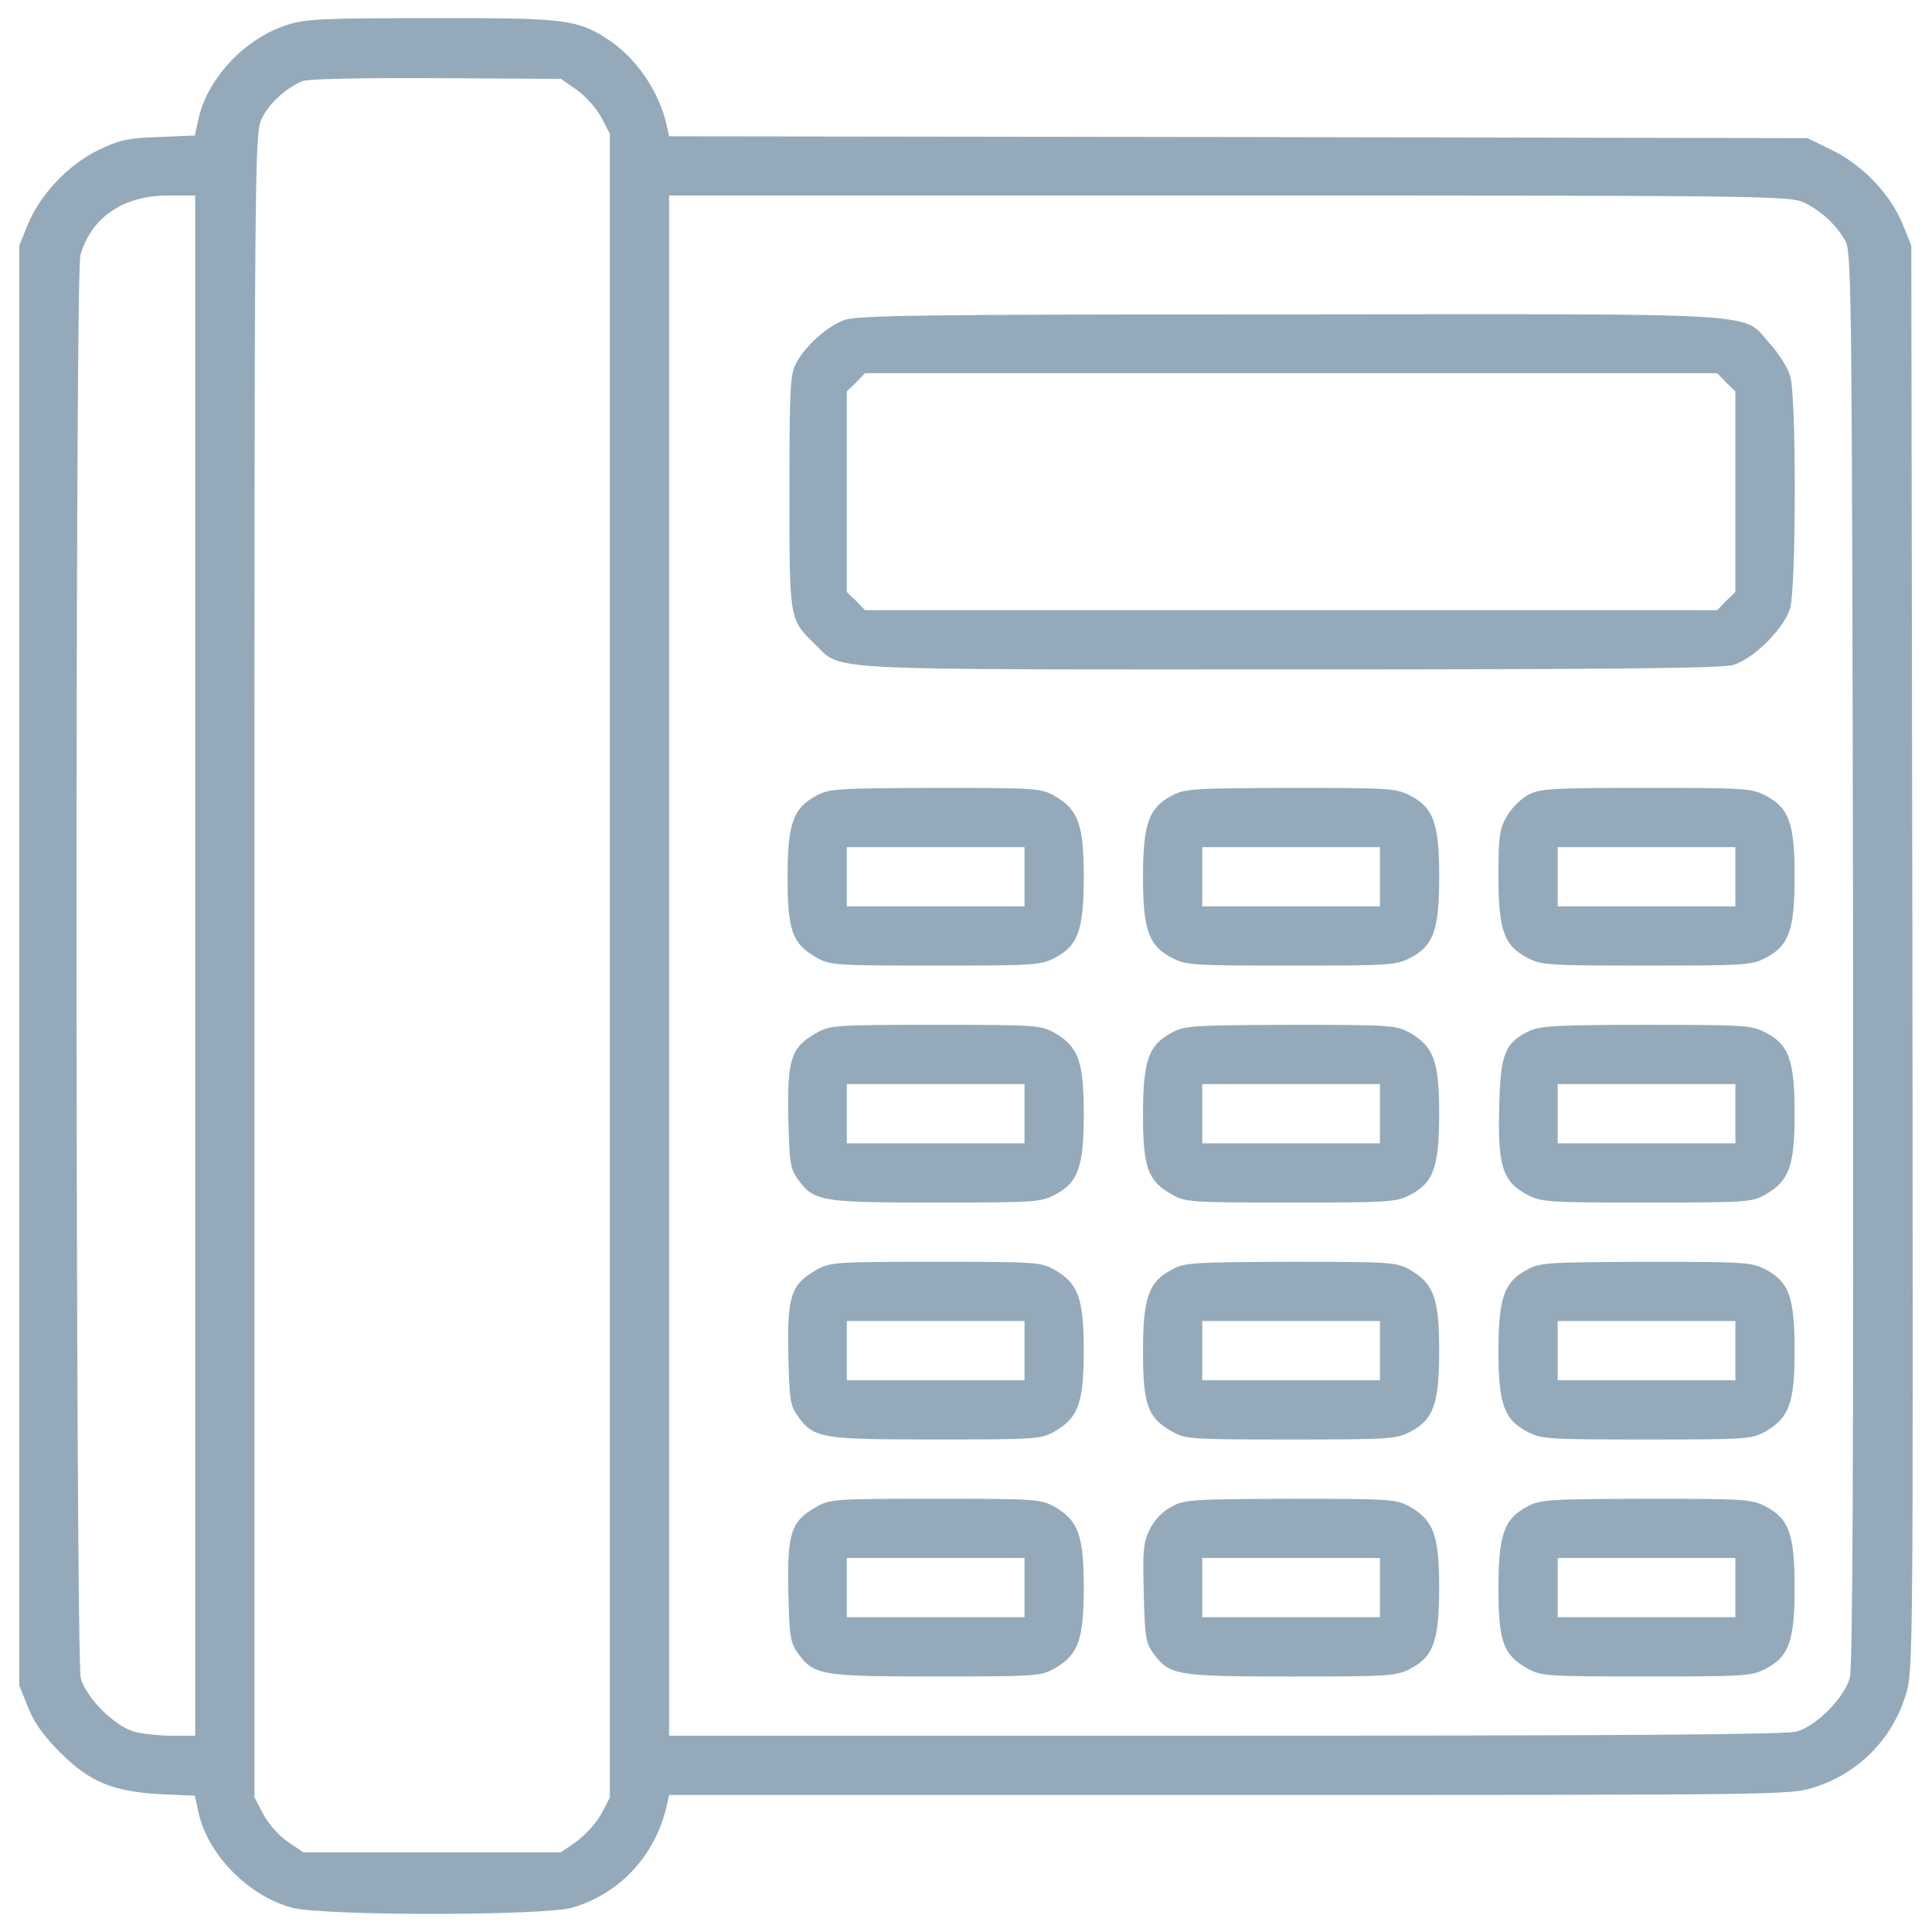 <?xml version="1.0" encoding="utf-8"?>
<!-- Svg Vector Icons : http://www.onlinewebfonts.com/icon -->
<!DOCTYPE svg PUBLIC "-//W3C//DTD SVG 1.1//EN" "http://www.w3.org/Graphics/SVG/1.1/DTD/svg11.dtd">
<svg version="1.1" xmlns="http://www.w3.org/2000/svg" xmlns:xlink="http://www.w3.org/1999/xlink" x="0px" y="0px" viewBox="0 0 1000 1000" enable-background="new 0 0 1000 1000" xml:space="preserve">
<g><g fill="#94aabb" transform="translate(0,512) scale(0.1,-0.1)"><path d="M1487.4,4991.5c-216.5-69-406.3-268.3-458-477.2l-21.1-95.8l-187.8-7.7c-162.9-5.7-203.1-15.3-314.3-69c-155.2-76.7-299-230-362.2-383.3L100,3849.4V122v-3727.3l46-113.1c30.7-78.6,80.5-147.5,164.8-231.9c153.3-153.3,274-203.1,521.3-216.5l176.3-7.7l21.1-95.8c51.7-214.6,254.9-419.7,477.2-482.9c153.3-44.1,1308.9-44.1,1458.4,0c245.3,72.8,429.3,272.1,486.8,530.8l11.5,51.7h2901.4c2849.6,0,2903.3,0,3022.1,38.3c231.9,72.8,406.3,249.1,477.2,479.1c38.3,122.7,38.3,162.9,34.5,3813.6l-5.8,3689l-44.1,109.2c-63.2,155.2-207,306.6-364.1,383.3l-128.4,63.2l-2945.5,5.7l-2947.4,3.8l-11.5,53.7c-40.2,182.1-162.9,358.4-314.3,454.2c-153.3,97.7-226.1,105.4-908.4,103.5C1673.3,5026,1581.3,5022.2,1487.4,4991.5z M2986,4654.2c44.1-30.7,101.6-95.8,126.5-141.8l44.1-84.3V122V-4184l-44.1-84.3c-24.9-46-82.4-109.2-126.5-141.8l-82.4-57.5h-666.9h-666.9l-84.3,57.5c-47.9,34.5-99.6,93.9-124.6,143.7l-44.1,84.3V122c0,4160.4,1.9,4304.2,36.4,4380.8c36.4,78.6,124.6,161,212.7,197.4c30.7,11.5,293.2,17.2,693.7,15.3l643.9-3.8L2986,4654.2z M1010.3,122v-3986H891.5c-67.1,0-155.2,9.6-197.4,21.1c-101.6,28.7-247.2,174.4-276,276c-26.8,101.6-30.7,7270.7-1.9,7366.5c55.6,195.5,222.3,308.5,454.2,308.5h139.9V122z M9336.9,4071.7c86.2-40.2,170.6-116.9,216.5-203.1c30.7-53.7,32.6-350.7,38.3-3706.2c1.9-2636.9-1.9-3669.9-17.2-3727.3c-28.8-103.5-172.5-249.1-276-277.9c-53.7-15.3-910.3-21.1-2955-21.1H3463.2V122v3986h2899.5C9131.8,4108.1,9264.1,4106.2,9336.9,4071.7z"/><path d="M4371.6,3464.2c-90.1-32.6-201.2-132.2-251-224.2c-30.7-55.6-34.5-126.5-34.5-665c0-672.6-1.9-659.2,136.1-793.4c138-134.1,1.9-126.5,2456.8-126.5c1680.7,0,2232.6,5.8,2292,23c105.4,30.7,264.5,189.7,295.1,295.1c30.7,107.3,32.6,1094.2,0,1199.6c-11.5,42.1-59.4,118.8-105.4,168.6c-147.6,164.8,32.6,153.3-2485.5,151.4C4768.3,3492.9,4438.7,3487.2,4371.6,3464.2z M8934.4,3140.3l47.9-46V2575v-519.3l-47.9-46l-46-47.9H6682.7H4477l-46,47.9l-47.9,46V2575v519.3l47.9,46l46,47.9h2205.7h2205.7L8934.4,3140.3z"/><path d="M4225.9,1001.7c-120.7-63.2-149.5-145.6-149.5-423.5c0-274,24.9-343,145.6-412c72.8-42.2,92-44.1,617.1-44.1c505.9,0,546.2,1.9,617.1,38.3c124.6,63.2,153.3,145.6,153.3,423.5c0,270.2-28.8,346.9-153.3,417.8c-69,38.3-97.7,40.2-615.2,40.2C4337.1,1040,4291.1,1038.1,4225.9,1001.7z M5302.9,582V428.7H4843h-459.9V582v153.3H4843h459.9V582z"/><path d="M6065.6,1001.7C5946.8,940.3,5916.2,856,5916.2,582c0-276,28.8-358.4,153.3-421.6c70.9-36.4,111.1-38.3,613.2-38.3S7225,124,7296,160.4c124.6,63.2,153.3,145.6,153.3,421.6s-28.7,358.4-153.3,421.6c-70.9,36.4-111.2,38.3-617.1,38.3C6176.8,1040,6130.8,1038.1,6065.6,1001.7z M7142.6,582V428.7h-459.9h-459.9V582v153.3h459.9h459.9V582z"/><path d="M7909.2,1005.5c-36.4-19.2-86.2-69-109.2-109.2c-38.3-67.1-44.1-101.6-44.1-310.4c0-281.7,28.8-362.2,153.3-425.4c70.9-36.4,111.2-38.3,613.2-38.3s542.3,1.9,613.2,38.3C9260.2,223.6,9289,306,9289,582s-28.7,358.4-153.3,421.6c-70.9,36.4-111.1,38.3-617.1,38.3C8026.1,1041.9,7968.6,1038.1,7909.2,1005.5z M8982.4,582V428.7h-459.9h-459.9V582v153.3h459.9h459.9V582z"/><path d="M4222.1-228.7c-128.4-72.8-147.6-136.1-141.8-435c5.7-231.9,9.6-264.5,47.9-318.1c84.3-116.9,116.9-122.6,712.9-122.6c504,0,544.2,1.9,615.2,38.3c124.6,63.2,153.3,145.6,153.3,423.5c0,270.2-28.8,346.9-153.3,417.8c-69,38.3-97.7,40.3-615.2,40.3C4314.1-184.6,4294.9-186.5,4222.1-228.7z M5302.9-644.5v-153.3H4843h-459.9v153.3v153.3H4843h459.9V-644.5z"/><path d="M6065.6-224.8c-120.7-63.2-149.5-145.6-149.5-423.5c0-274,24.9-343,145.6-412c72.8-42.2,92-44.1,617.1-44.1c505.9,0,546.2,1.9,617.1,38.3c124.6,63.2,153.3,145.6,153.3,423.5c0,270.2-28.7,346.9-153.3,417.8c-69,38.3-97.7,40.3-615.1,40.3C6176.8-186.5,6130.8-188.4,6065.6-224.8z M7142.6-644.5v-153.3h-459.9h-459.9v153.3v153.3h459.9h459.9V-644.5z"/><path d="M7913-217.2c-124.6-61.3-147.6-118.8-153.3-400.5c-7.7-300.8,19.2-381.3,149.5-448.4c70.9-36.4,111.2-38.3,615.1-38.3c513.6,0,542.4,1.9,611.3,40.2c124.6,70.9,153.3,147.6,153.3,417.8c0,277.9-28.7,360.3-153.3,423.5c-70.9,36.4-111.1,38.3-617.1,38.3C8058.7-184.6,7966.7-190.3,7913-217.2z M8982.4-644.5v-153.3h-459.9h-459.9v153.3v153.3h459.9h459.9V-644.5z"/><path d="M4222.1-1455.1c-128.4-72.8-147.6-136.1-141.8-435c5.7-231.9,9.6-264.5,47.9-318.1c84.3-116.9,116.9-122.6,714.8-122.6c515.5,0,544.3,1.9,613.2,40.2c124.6,70.9,153.3,147.6,153.3,419.7s-28.8,348.8-153.3,419.7c-69,38.3-97.7,40.3-615.2,40.3C4314.1-1411.1,4294.9-1413,4222.1-1455.1z M5302.9-1871v-153.3H4843h-459.9v153.3v153.3H4843h459.9V-1871z"/><path d="M6065.6-1451.3c-120.7-63.2-149.5-145.6-149.5-423.5c0-274,24.9-343,145.6-412c72.8-42.2,92-44.1,617.1-44.1c505.9,0,546.2,1.9,617.1,38.3c124.6,63.2,153.3,145.6,153.3,423.5c0,270.2-28.7,346.9-153.3,417.8c-69,38.3-97.7,40.3-615.1,40.3C6176.8-1413,6130.8-1414.9,6065.6-1451.3z M7142.6-1871v-153.3h-459.9h-459.9v153.3v153.3h459.9h459.9V-1871z"/><path d="M7905.4-1451.3c-118.8-61.3-149.5-145.6-149.5-419.7c0-276,28.8-358.4,153.3-421.6c70.9-36.4,111.2-38.3,615.1-38.3c513.6,0,542.4,1.9,611.3,40.2c124.6,70.9,153.3,147.6,153.3,417.8c0,277.9-28.7,360.3-153.3,423.5c-70.9,36.4-111.1,38.3-617.1,38.3C8016.5-1413,7970.5-1414.9,7905.4-1451.3z M8982.4-1871v-153.3h-459.9h-459.9v153.3v153.3h459.9h459.9V-1871z"/><path d="M4222.1-2681.6c-128.4-72.8-147.6-136.1-141.8-435c5.7-231.9,9.6-264.5,47.9-318.1c84.3-116.9,116.9-122.7,714.8-122.7c515.5,0,544.3,1.9,613.2,40.2c124.6,70.9,153.3,147.6,153.3,419.7c0,272.1-28.8,348.8-153.3,419.7c-69,38.3-97.7,40.2-615.2,40.2C4314.1-2637.5,4294.9-2639.4,4222.1-2681.6z M5302.9-3097.5v-153.3H4843h-459.9v153.3v153.3H4843h459.9V-3097.5z"/><path d="M6065.6-2677.8c-46-23-88.1-67.1-113.1-115c-34.5-70.9-38.3-105.4-32.6-331.6c5.8-224.2,9.6-256.8,47.9-310.4c84.3-116.9,116.9-122.7,712.9-122.7c504,0,544.2,1.9,615.1,38.3c124.6,63.2,153.3,145.6,153.3,423.5c0,270.2-28.7,346.9-153.3,417.8c-69,38.3-97.7,40.2-615.1,40.2C6176.8-2639.4,6130.8-2641.4,6065.6-2677.8z M7142.6-3097.5v-153.3h-459.9h-459.9v153.3v153.3h459.9h459.9V-3097.5z"/><path d="M7905.4-2677.8c-120.7-63.3-149.5-145.7-149.5-423.5c0-274,24.9-343,145.6-412c72.8-42.2,92-44.1,617.1-44.1c505.9,0,546.2,1.9,617.1,38.3c124.6,63.2,153.3,145.6,153.3,421.6c0,276-28.7,358.4-153.3,421.6c-70.9,36.4-111.1,38.3-617.1,38.3C8016.5-2639.4,7970.5-2641.4,7905.4-2677.8z M8982.4-3097.5v-153.3h-459.9h-459.9v153.3v153.3h459.9h459.9V-3097.5z"/></g></g>
</svg>